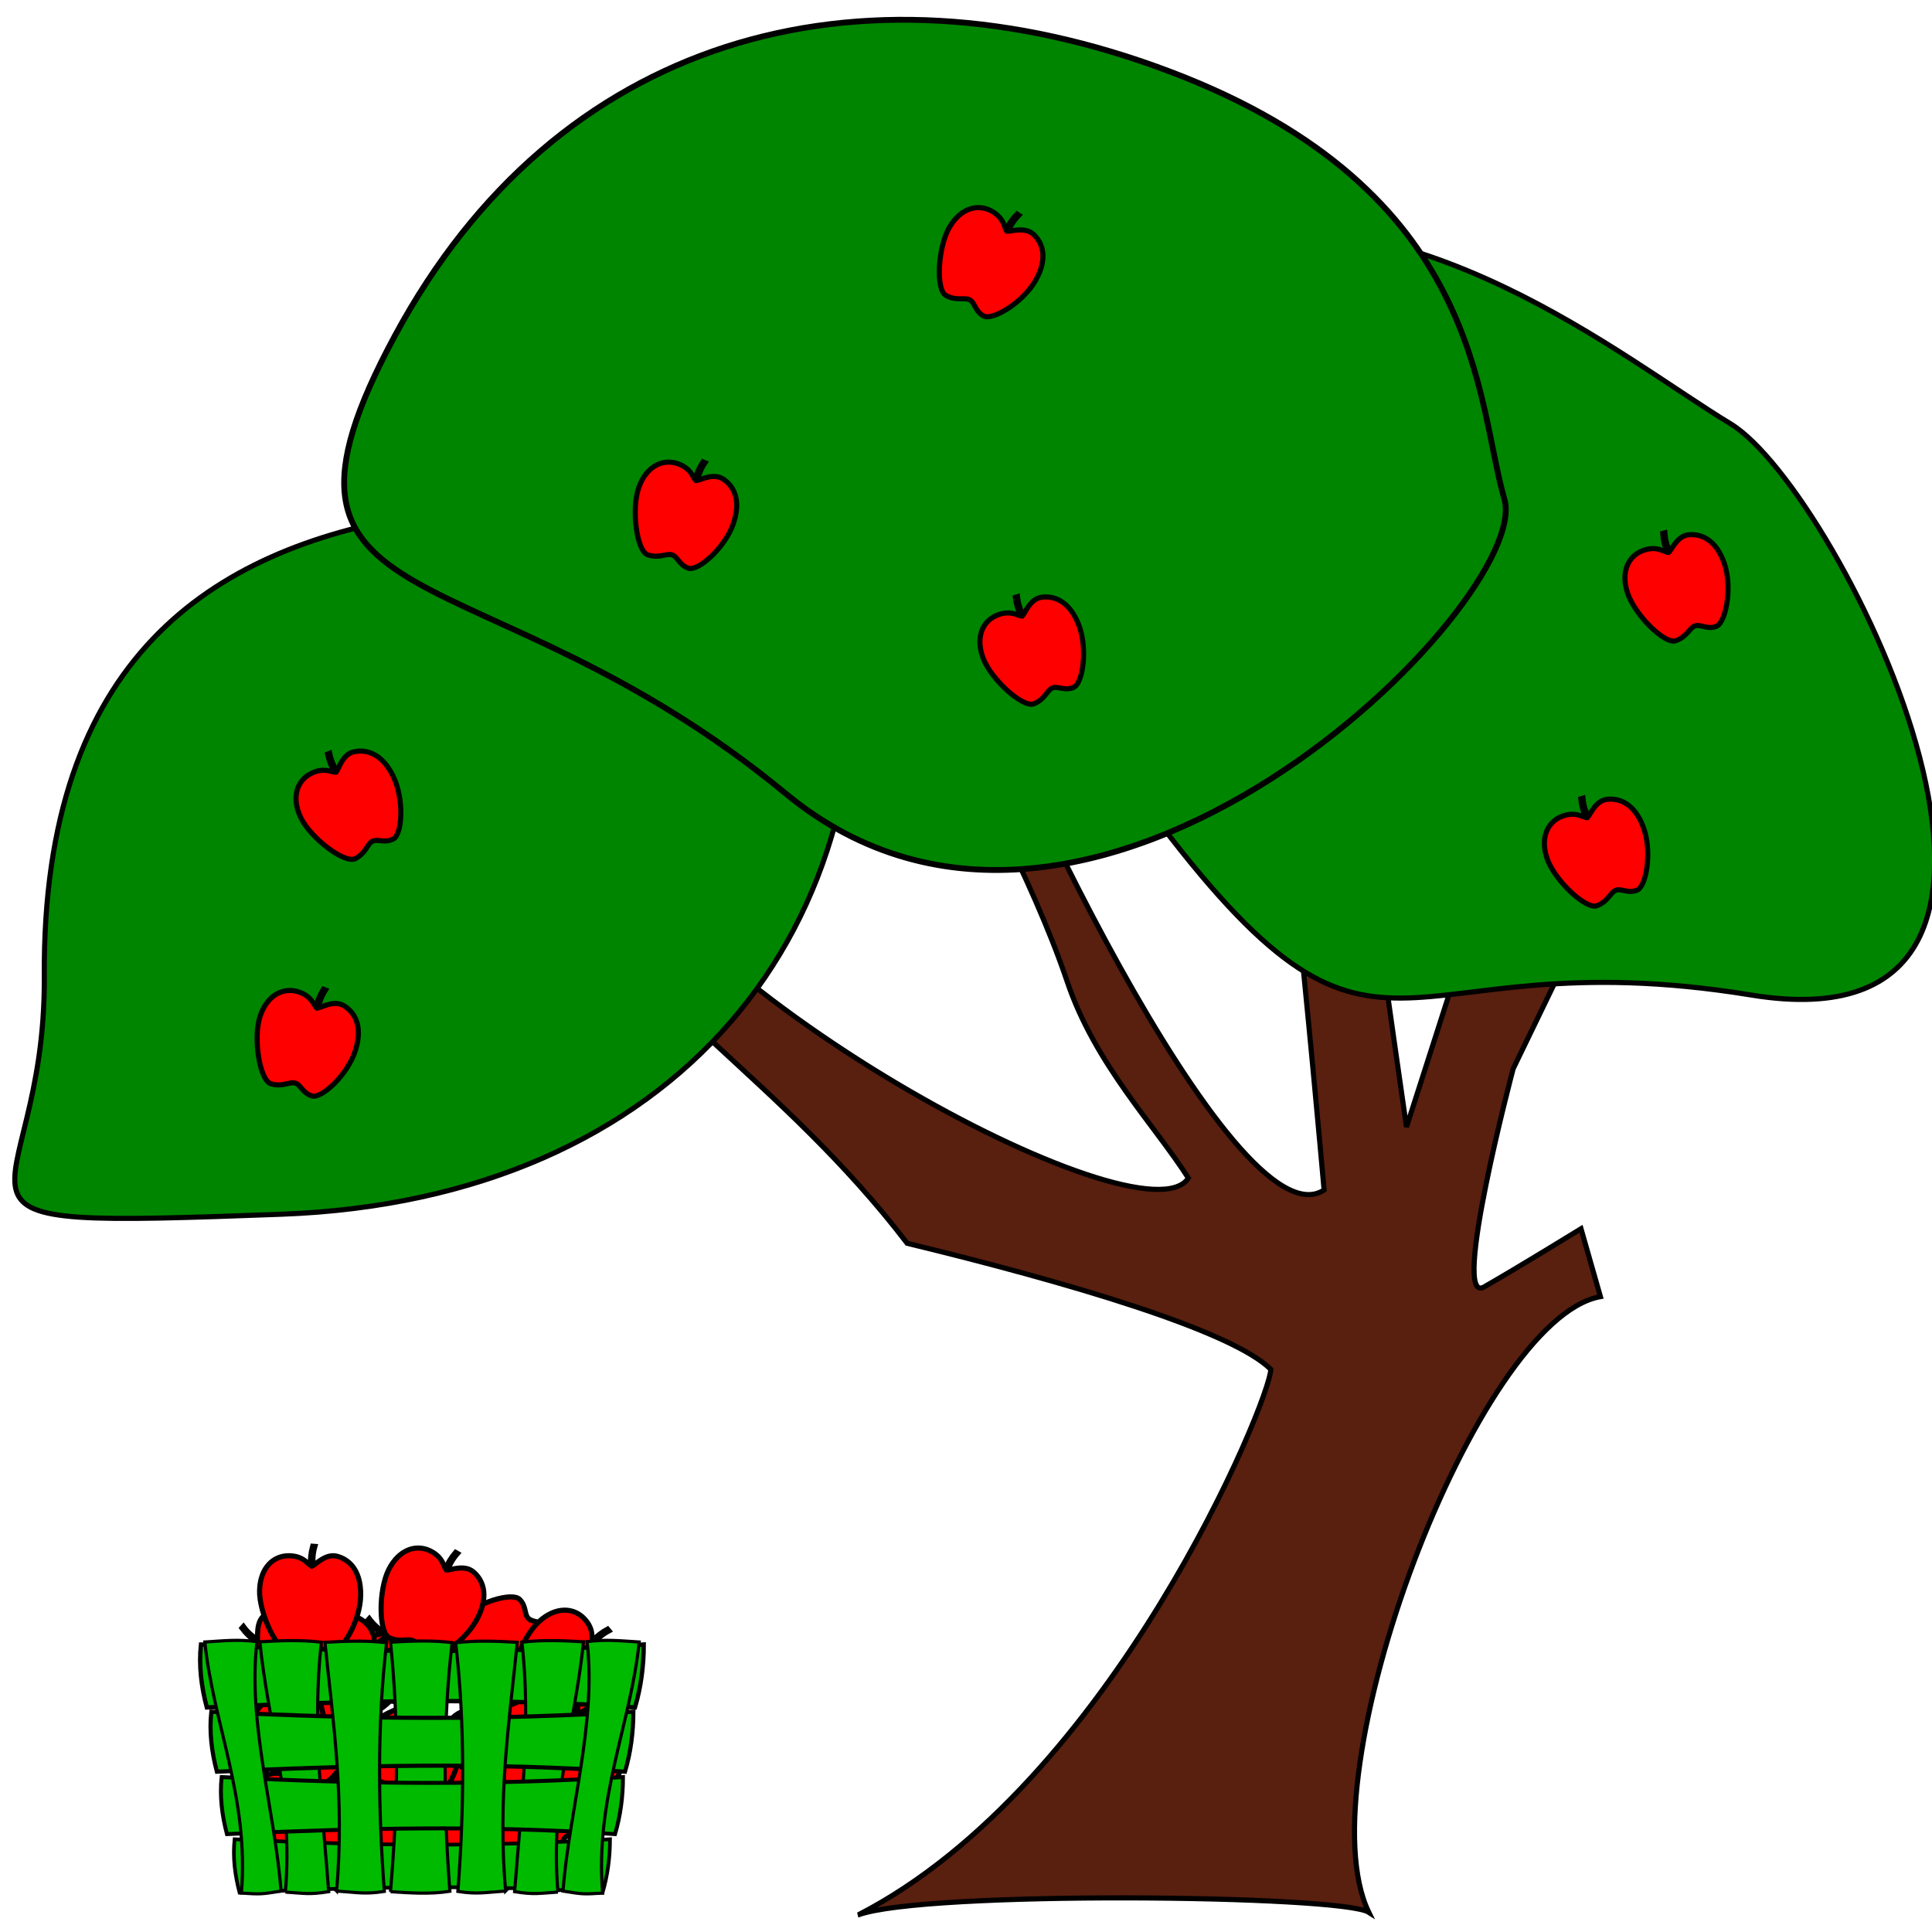 <?xml version="1.0" encoding="UTF-8" standalone="no"?>
<!-- Created with Inkscape (http://www.inkscape.org/) -->

<svg
   xmlns:dc="http://purl.org/dc/elements/1.1/"
   xmlns:cc="http://creativecommons.org/ns#"
   xmlns:rdf="http://www.w3.org/1999/02/22-rdf-syntax-ns#"
   xmlns:svg="http://www.w3.org/2000/svg"
   xmlns="http://www.w3.org/2000/svg"
   xmlns:sodipodi="http://sodipodi.sourceforge.net/DTD/sodipodi-0.dtd"
   xmlns:inkscape="http://www.inkscape.org/namespaces/inkscape"
   width="50"
   height="50"
   id="svg2"
   sodipodi:version="0.32"
   inkscape:version="0.48.1 r9760"
   version="1.0"
   sodipodi:docname="tree10.svg"
   inkscape:output_extension="org.inkscape.output.svg.inkscape">
  <defs
     id="defs4">
    <inkscape:perspective
       sodipodi:type="inkscape:persp3d"
       inkscape:vp_x="0 : 526.18109 : 1"
       inkscape:vp_y="0 : 1000 : 0"
       inkscape:vp_z="744.09448 : 526.18109 : 1"
       inkscape:persp3d-origin="372.04724 : 350.78739 : 1"
       id="perspective10" />
    <inkscape:perspective
       id="perspective2390"
       inkscape:persp3d-origin="372.04724 : 350.78739 : 1"
       inkscape:vp_z="744.09448 : 526.18109 : 1"
       inkscape:vp_y="0 : 1000 : 0"
       inkscape:vp_x="0 : 526.18109 : 1"
       sodipodi:type="inkscape:persp3d" />
  </defs>
  <sodipodi:namedview
     id="base"
     pagecolor="#ffffff"
     bordercolor="#666666"
     borderopacity="1.0"
     gridtolerance="10000"
     guidetolerance="10"
     objecttolerance="10"
     inkscape:pageopacity="0.0"
     inkscape:pageshadow="2"
     inkscape:zoom="6.24"
     inkscape:cx="63.092457"
     inkscape:cy="37.688988"
     inkscape:document-units="px"
     inkscape:current-layer="layer2"
     showgrid="false"
     width="1200px"
     inkscape:window-width="1364"
     inkscape:window-height="708"
     inkscape:window-x="0"
     inkscape:window-y="26"
     inkscape:window-maximized="0" />
  <g
     inkscape:groupmode="layer"
     id="layer2"
     inkscape:label="line"
     transform="translate(0,-950)">
    <g
       id="g2752"
       transform="matrix(0.111,0,0,0.111,-77.796,946.237)">
      <path
         sodipodi:nodetypes="ccccccscccscccccscccc"
         id="path3167"
         d="m 900.98,480.355 c 59.373,-30.533 96.168,-120.407 96.168,-127.188 -9.042,-9.042 -47.471,-20.345 -84.769,-29.387 -29.387,-38.429 -64.572,-57.298 -77.988,-85.899 0.502,-10.801 0.184,-20.312 3.391,-19.214 16.248,45.191 129.927,106.005 140.152,89.901 -7.88,-12.385 -21.751,-26.532 -28.256,-45.822 -8.116,-24.064 -24.136,-53.085 -35.038,-74.597 4.006,-5.325 5.357,-4.621 12.433,-4.521 4.07,17.59 61.455,141.574 82.509,127.719 -1.922,-21.144 -10.658,-120.237 -18.441,-156.958 -1.77,-8.35 14.382,-1.738 18.441,-3.538 0.628,17.697 19.214,145.803 19.214,145.803 l 27.688,-86.177 31.086,2.538 -33.908,70.076 c 0,0 -14.693,55.382 -6.782,50.861 7.912,-4.521 22.605,-13.563 22.605,-13.563 l 4.521,15.824 c -28.785,5.143 -69.252,112.049 -54.006,143.542 -6.279,-4.06 -103.733,-5.088 -119.019,0.6 z"
         style="fill:#591f0f;fill-opacity:1;fill-rule:evenodd;stroke:#000000;stroke-width:1.192px;stroke-linecap:butt;stroke-linejoin:miter;stroke-opacity:1"
         inkscape:connector-curvature="0" />
      <path
         sodipodi:nodetypes="csssz"
         id="path3169"
         d="m 797.093,154.241 c 47.665,-8.003 90.361,-72.016 101.723,13.563 11.013,82.95 -40.689,145.803 -132.24,149.194 -91.551,3.391 -54.973,0.868 -55.382,-55.382 -0.534,-74.612 39.424,-99.57 85.899,-107.374 z"
         style="fill:#008500;fill-opacity:1;fill-rule:evenodd;stroke:#000000;stroke-width:1.192px;stroke-linecap:butt;stroke-linejoin:miter;stroke-opacity:1"
         inkscape:connector-curvature="0" />
      <path
         sodipodi:nodetypes="csssz"
         id="path3171"
         d="m 1104.308,132.682 c 25.972,15.711 90.058,147.145 4.86,133.211 -85.198,-13.933 -85.434,30.214 -140.277,-43.171 -54.843,-73.384 -47.691,-121.666 7.289,-133.561 54.98,-11.895 102.886,28.252 128.128,43.521 z"
         style="fill:#008500;fill-opacity:1;fill-rule:evenodd;stroke:#000000;stroke-width:1.192px;stroke-linecap:butt;stroke-linejoin:miter;stroke-opacity:1"
         inkscape:connector-curvature="0" />
      <path
         sodipodi:nodetypes="csssz"
         id="path3173"
         d="m 1051.611,150.253 c 6.863,23.596 -96.287,127.541 -167.53,68.693 -71.243,-58.848 -128.699,-37.21 -91.085,-106.874 37.614,-69.664 107.676,-89.124 180.717,-61.454 73.041,27.67 71.227,76.703 77.898,99.635 z"
         style="fill:#008500;fill-opacity:1;fill-rule:evenodd;stroke:#000000;stroke-width:1.364px;stroke-linecap:butt;stroke-linejoin:miter;stroke-opacity:1"
         inkscape:connector-curvature="0" />
      <path
         sodipodi:nodetypes="ccccc"
         id="path3177"
         d="m 774.469,268.743 c 0.407,-1.508 0.992,-2.913 1.786,-4.194 l 0.497,0.189 c -0.876,1.386 -1.422,2.813 -1.641,4.279 l -0.642,-0.274 z"
         style="fill:#000000;fill-opacity:1;fill-rule:evenodd;stroke:#000000;stroke-width:1.192;stroke-linecap:butt;stroke-linejoin:miter;stroke-miterlimit:4;stroke-opacity:1;stroke-dasharray:none"
         inkscape:connector-curvature="0" />
      <path
         sodipodi:nodetypes="czzzczzzz"
         id="path3175"
         d="m 769.589,286.397 c 1.39,0.286 1.767,2.363 4.028,3.028 2.261,0.665 8.367,-4.971 10.154,-10.73 1.811,-5.836 -0.445,-8.959 -2.773,-10.332 -2.328,-1.373 -5.3,0.51 -6.227,0.602 -0.77,-0.579 -1.101,-2.866 -4.515,-3.87 -3.415,-1.004 -7.135,0.817 -8.766,5.818 -1.643,5.04 -0.087,14.91 2.56,15.679 2.686,0.781 4.148,-0.481 5.538,-0.195 z"
         style="fill:#ff0000;fill-opacity:1;fill-rule:evenodd;stroke:#000000;stroke-width:1.192;stroke-linecap:butt;stroke-linejoin:miter;stroke-miterlimit:4;stroke-opacity:1;stroke-dasharray:none"
         inkscape:connector-curvature="0" />
      <path
         sodipodi:nodetypes="ccccc"
         id="path3215"
         d="m 1070.571,224.56 c -0.599,-1.443 -0.993,-2.912 -1.147,-4.412 l 0.509,-0.154 c 0.153,1.633 0.592,3.096 1.313,4.391 l -0.676,0.175 z"
         style="fill:#000000;fill-opacity:1;fill-rule:evenodd;stroke:#000000;stroke-width:1.192;stroke-linecap:butt;stroke-linejoin:miter;stroke-miterlimit:4;stroke-opacity:1;stroke-dasharray:none"
         inkscape:connector-curvature="0" />
      <path
         sodipodi:nodetypes="czzzczzzz"
         id="path3217"
         d="m 1077.488,241.52 c 1.276,-0.622 2.842,0.792 5.039,-0.062 2.197,-0.854 3.59,-9.047 1.488,-14.698 -2.13,-5.728 -5.824,-6.823 -8.505,-6.488 -2.682,0.334 -3.886,3.641 -4.563,4.279 -0.964,0.012 -2.622,-1.597 -5.939,-0.307 -3.317,1.29 -5.152,5.004 -3.389,9.96 1.777,4.994 9.037,11.86 11.602,10.852 2.603,-1.022 2.991,-2.914 4.267,-3.536 z"
         style="fill:#ff0000;fill-opacity:1;fill-rule:evenodd;stroke:#000000;stroke-width:1.192;stroke-linecap:butt;stroke-linejoin:miter;stroke-miterlimit:4;stroke-opacity:1;stroke-dasharray:none"
         inkscape:connector-curvature="0" />
      <path
         sodipodi:nodetypes="ccccc"
         id="path3221"
         d="m 938.832,177.555 c -0.631,-1.429 -1.059,-2.889 -1.247,-4.385 l 0.505,-0.166 c 0.19,1.629 0.662,3.082 1.413,4.36 l -0.672,0.191 z"
         style="fill:#000000;fill-opacity:1;fill-rule:evenodd;stroke:#000000;stroke-width:1.192;stroke-linecap:butt;stroke-linejoin:miter;stroke-miterlimit:4;stroke-opacity:1;stroke-dasharray:none"
         inkscape:connector-curvature="0" />
      <path
         sodipodi:nodetypes="czzzczzzz"
         id="path3223"
         d="m 946.134,194.353 c 1.261,-0.651 2.859,0.727 5.036,-0.177 2.177,-0.904 3.383,-9.126 1.153,-14.728 -2.26,-5.678 -5.977,-6.688 -8.651,-6.293 -2.673,0.395 -3.802,3.728 -4.465,4.382 -0.963,0.034 -2.657,-1.537 -5.945,-0.172 -3.287,1.365 -5.036,5.12 -3.161,10.035 1.89,4.953 9.305,11.651 11.846,10.585 2.579,-1.081 2.924,-2.981 4.185,-3.633 z"
         style="fill:#ff0000;fill-opacity:1;fill-rule:evenodd;stroke:#000000;stroke-width:1.192;stroke-linecap:butt;stroke-linejoin:miter;stroke-miterlimit:4;stroke-opacity:1;stroke-dasharray:none"
         inkscape:connector-curvature="0" />
      <path
         sodipodi:nodetypes="ccccc"
         id="path3227"
         d="m 935.349,87.527 c 0.714,-1.39 1.58,-2.64 2.625,-3.727 l 0.447,0.289 c -1.147,1.172 -1.979,2.453 -2.501,3.841 l -0.571,-0.402 z"
         style="fill:#000000;fill-opacity:1;fill-rule:evenodd;stroke:#000000;stroke-width:1.192;stroke-linecap:butt;stroke-linejoin:miter;stroke-miterlimit:4;stroke-opacity:1;stroke-dasharray:none"
         inkscape:connector-curvature="0" />
      <path
         sodipodi:nodetypes="czzzczzzz"
         id="path3229"
         d="m 926.88,103.768 c 1.299,0.571 1.233,2.68 3.305,3.804 2.072,1.124 9.223,-3.109 12.176,-8.366 2.993,-5.328 1.441,-8.854 -0.548,-10.683 -1.989,-1.83 -5.29,-0.611 -6.215,-0.715 -0.632,-0.727 -0.476,-3.033 -3.605,-4.73 -3.129,-1.697 -7.148,-0.695 -9.79,3.853 -2.662,4.584 -3.207,14.561 -0.78,15.868 2.463,1.326 4.157,0.399 5.456,0.969 z"
         style="fill:#ff0000;fill-opacity:1;fill-rule:evenodd;stroke:#000000;stroke-width:1.192;stroke-linecap:butt;stroke-linejoin:miter;stroke-miterlimit:4;stroke-opacity:1;stroke-dasharray:none"
         inkscape:connector-curvature="0" />
      <path
         sodipodi:nodetypes="ccccc"
         id="path3233"
         d="m 862.85,145.734 c 0.451,-1.496 1.077,-2.882 1.908,-4.14 l 0.491,0.203 c -0.916,1.36 -1.503,2.77 -1.766,4.229 l -0.634,-0.293 z"
         style="fill:#000000;fill-opacity:1;fill-rule:evenodd;stroke:#000000;stroke-width:1.192;stroke-linecap:butt;stroke-linejoin:miter;stroke-miterlimit:4;stroke-opacity:1;stroke-dasharray:none"
         inkscape:connector-curvature="0" />
      <path
         sodipodi:nodetypes="czzzczzzz"
         id="path3235"
         d="m 857.457,163.238 c 1.381,0.327 1.697,2.413 3.938,3.144 2.241,0.731 8.509,-4.725 10.463,-10.429 1.981,-5.781 -0.183,-8.968 -2.47,-10.408 -2.287,-1.44 -5.313,0.355 -6.242,0.42 -0.753,-0.601 -1.016,-2.897 -4.4,-4.001 -3.384,-1.104 -7.156,0.608 -8.932,5.559 -1.79,4.99 -0.522,14.901 2.101,15.747 2.662,0.859 4.161,-0.359 5.542,-0.033 z"
         style="fill:#ff0000;fill-opacity:1;fill-rule:evenodd;stroke:#000000;stroke-width:1.192;stroke-linecap:butt;stroke-linejoin:miter;stroke-miterlimit:4;stroke-opacity:1;stroke-dasharray:none"
         inkscape:connector-curvature="0" />
      <path
         sodipodi:nodetypes="ccccc"
         id="path3239"
         d="m 778.859,214.002 c -0.752,-1.37 -1.303,-2.788 -1.619,-4.262 l 0.489,-0.208 c 0.329,1.607 0.924,3.013 1.782,4.223 l -0.653,0.248 z"
         style="fill:#000000;fill-opacity:1;fill-rule:evenodd;stroke:#000000;stroke-width:1.192;stroke-linecap:butt;stroke-linejoin:miter;stroke-miterlimit:4;stroke-opacity:1;stroke-dasharray:none"
         inkscape:connector-curvature="0" />
      <path
         sodipodi:nodetypes="czzzczzzz"
         id="path3241"
         d="m 787.575,230.111 c 1.2,-0.757 2.911,0.479 5.002,-0.609 2.091,-1.088 2.587,-9.383 -0.115,-14.773 -2.739,-5.463 -6.529,-6.151 -9.159,-5.527 -2.629,0.623 -3.468,4.041 -4.072,4.749 -0.956,0.117 -2.78,-1.303 -5.938,0.339 -3.158,1.642 -4.578,5.534 -2.288,10.269 2.308,4.772 10.27,10.809 12.711,9.53 2.477,-1.298 2.658,-3.221 3.858,-3.978 z"
         style="fill:#ff0000;fill-opacity:1;fill-rule:evenodd;stroke:#000000;stroke-width:1.192;stroke-linecap:butt;stroke-linejoin:miter;stroke-miterlimit:4;stroke-opacity:1;stroke-dasharray:none"
         inkscape:connector-curvature="0" />
      <path
         sodipodi:nodetypes="ccccc"
         id="path3245"
         d="m 1089.539,162.718 c -0.555,-1.461 -0.905,-2.941 -1.014,-4.444 l 0.513,-0.139 c 0.104,1.637 0.499,3.112 1.182,4.428 l -0.681,0.155 z"
         style="fill:#000000;fill-opacity:1;fill-rule:evenodd;stroke:#000000;stroke-width:1.192;stroke-linecap:butt;stroke-linejoin:miter;stroke-miterlimit:4;stroke-opacity:1;stroke-dasharray:none"
         inkscape:connector-curvature="0" />
      <path
         sodipodi:nodetypes="czzzczzzz"
         id="path3247"
         d="m 1095.947,179.877 c 1.293,-0.584 2.817,0.876 5.039,0.088 2.221,-0.788 3.858,-8.935 1.926,-14.647 -1.958,-5.789 -5.617,-6.993 -8.308,-6.739 -2.69,0.254 -3.993,3.523 -4.689,4.141 -0.963,-0.017 -2.573,-1.675 -5.927,-0.485 -3.355,1.19 -5.299,4.848 -3.684,9.855 1.627,5.045 8.679,12.124 11.273,11.194 2.633,-0.944 3.077,-2.823 4.37,-3.407 z"
         style="fill:#ff0000;fill-opacity:1;fill-rule:evenodd;stroke:#000000;stroke-width:1.192;stroke-linecap:butt;stroke-linejoin:miter;stroke-miterlimit:4;stroke-opacity:1;stroke-dasharray:none"
         inkscape:connector-curvature="0" />
      <path
         sodipodi:nodetypes="ccccc"
         id="path3191"
         d="m 799.841,463.909 c -1.061,1.147 -2.23,2.12 -3.528,2.887 l -0.353,-0.398 c 1.419,-0.822 2.565,-1.832 3.439,-3.03 l 0.442,0.541 z"
         style="fill:#000000;fill-opacity:1;fill-rule:evenodd;stroke:#000000;stroke-width:1.192;stroke-linecap:butt;stroke-linejoin:miter;stroke-miterlimit:4;stroke-opacity:1;stroke-dasharray:none"
         inkscape:connector-curvature="0" />
      <path
         sodipodi:nodetypes="czzzczzzz"
         id="path3193"
         d="m 812.353,450.533 c -1.099,-0.898 -0.469,-2.913 -2.164,-4.551 -1.695,-1.638 -9.719,0.523 -13.973,4.795 -4.312,4.33 -3.762,8.143 -2.336,10.439 1.425,2.296 4.932,2.007 5.796,2.355 0.414,0.87 -0.354,3.05 2.205,5.523 2.559,2.474 6.7,2.586 10.465,-1.088 3.794,-3.703 6.993,-13.169 5.005,-15.078 -2.017,-1.937 -3.898,-1.498 -4.997,-2.397 z"
         style="fill:#ff0000;fill-opacity:1;fill-rule:evenodd;stroke:#000000;stroke-width:1.192;stroke-linecap:butt;stroke-linejoin:miter;stroke-miterlimit:4;stroke-opacity:1;stroke-dasharray:none"
         inkscape:connector-curvature="0" />
      <path
         sodipodi:nodetypes="ccccc"
         id="path3197"
         d="m 817.725,451.597 c -1.258,-0.927 -2.354,-1.982 -3.259,-3.187 l 0.356,-0.395 c 0.974,1.32 2.105,2.346 3.391,3.083 l -0.488,0.499 z"
         style="fill:#000000;fill-opacity:1;fill-rule:evenodd;stroke:#000000;stroke-width:1.192;stroke-linecap:butt;stroke-linejoin:miter;stroke-miterlimit:4;stroke-opacity:1;stroke-dasharray:none"
         inkscape:connector-curvature="0" />
      <path
         sodipodi:nodetypes="czzzczzzz"
         id="path3199"
         d="m 832.403,462.553 c 0.771,-1.191 2.843,-0.789 4.284,-2.654 1.441,-1.866 -1.595,-9.601 -6.312,-13.357 -4.781,-3.806 -8.509,-2.838 -10.634,-1.167 -2.124,1.671 -1.449,5.124 -1.7,6.021 -0.819,0.508 -3.07,-0.015 -5.246,2.802 -2.176,2.817 -1.829,6.945 2.239,10.28 4.1,3.361 13.861,5.493 15.539,3.306 1.702,-2.219 1.058,-4.04 1.829,-5.231 z"
         style="fill:#ff0000;fill-opacity:1;fill-rule:evenodd;stroke:#000000;stroke-width:1.192;stroke-linecap:butt;stroke-linejoin:miter;stroke-miterlimit:4;stroke-opacity:1;stroke-dasharray:none"
         inkscape:connector-curvature="0" />
      <path
         sodipodi:nodetypes="ccccc"
         id="path3203"
         d="m 791.187,450.614 c 1.099,-1.111 2.3,-2.044 3.623,-2.767 l 0.339,0.41 c -1.446,0.774 -2.625,1.745 -3.539,2.912 l -0.423,-0.555 z"
         style="fill:#000000;fill-opacity:1;fill-rule:evenodd;stroke:#000000;stroke-width:1.192;stroke-linecap:butt;stroke-linejoin:miter;stroke-miterlimit:4;stroke-opacity:1;stroke-dasharray:none"
         inkscape:connector-curvature="0" />
      <path
         sodipodi:nodetypes="czzzczzzz"
         id="path3205"
         d="m 778.232,463.562 c 1.068,0.935 0.371,2.927 2.01,4.621 1.639,1.694 9.731,-0.196 14.126,-4.323 4.455,-4.183 4.033,-8.012 2.686,-10.355 -1.347,-2.342 -4.862,-2.172 -5.713,-2.549 -0.385,-0.883 0.457,-3.036 -2.018,-5.594 -2.475,-2.558 -6.61,-2.81 -10.495,0.736 -3.916,3.573 -7.431,12.926 -5.509,14.901 1.951,2.004 3.845,1.628 4.913,2.563 z"
         style="fill:#ff0000;fill-opacity:1;fill-rule:evenodd;stroke:#000000;stroke-width:1.192;stroke-linecap:butt;stroke-linejoin:miter;stroke-miterlimit:4;stroke-opacity:1;stroke-dasharray:none"
         inkscape:connector-curvature="0" />
      <path
         sodipodi:nodetypes="ccccc"
         id="path3209"
         d="m 770.539,449.635 c -0.035,-1.562 0.13,-3.074 0.53,-4.528 l 0.53,0.041 c -0.45,1.577 -0.57,3.1 -0.367,4.568 l -0.693,-0.082 z"
         style="fill:#000000;fill-opacity:1;fill-rule:evenodd;stroke:#000000;stroke-width:1.192;stroke-linecap:butt;stroke-linejoin:miter;stroke-miterlimit:4;stroke-opacity:1;stroke-dasharray:none"
         inkscape:connector-curvature="0" />
      <path
         sodipodi:nodetypes="czzzczzzz"
         id="path3211"
         d="m 770.84,467.948 c 1.414,-0.118 2.362,1.768 4.719,1.768 2.357,0 6.624,-7.131 6.714,-13.159 0.091,-6.11 -2.955,-8.469 -5.576,-9.129 -2.62,-0.66 -4.941,1.985 -5.804,2.335 -0.902,-0.338 -1.865,-2.439 -5.424,-2.439 -3.559,0 -6.615,2.797 -6.768,8.055 -0.154,5.299 4.125,14.328 6.881,14.32 2.797,-0.009 3.844,-1.632 5.258,-1.75 z"
         style="fill:#ff0000;fill-opacity:1;fill-rule:evenodd;stroke:#000000;stroke-width:1.192;stroke-linecap:butt;stroke-linejoin:miter;stroke-miterlimit:4;stroke-opacity:1;stroke-dasharray:none"
         inkscape:connector-curvature="0" />
      <path
         sodipodi:nodetypes="ccccc"
         id="path3362"
         d="m 810.654,432.586 c -1.258,-0.927 -2.354,-1.982 -3.259,-3.187 l 0.356,-0.395 c 0.974,1.32 2.105,2.346 3.391,3.083 l -0.488,0.499 z"
         style="fill:#000000;fill-opacity:1;fill-rule:evenodd;stroke:#000000;stroke-width:1.192;stroke-linecap:butt;stroke-linejoin:miter;stroke-miterlimit:4;stroke-opacity:1;stroke-dasharray:none"
         inkscape:connector-curvature="0" />
      <path
         sodipodi:nodetypes="czzzczzzz"
         id="path3364"
         d="m 825.332,443.542 c 0.771,-1.191 2.843,-0.789 4.284,-2.654 1.441,-1.866 -1.595,-9.601 -6.312,-13.357 -4.781,-3.806 -8.509,-2.838 -10.634,-1.167 -2.124,1.671 -1.449,5.124 -1.7,6.021 -0.819,0.508 -3.07,-0.015 -5.246,2.802 -2.176,2.817 -1.829,6.945 2.239,10.28 4.1,3.361 13.861,5.493 15.539,3.306 1.702,-2.219 1.058,-4.04 1.829,-5.231 z"
         style="fill:#ff0000;fill-opacity:1;fill-rule:evenodd;stroke:#000000;stroke-width:1.192;stroke-linecap:butt;stroke-linejoin:miter;stroke-miterlimit:4;stroke-opacity:1;stroke-dasharray:none"
         inkscape:connector-curvature="0" />
      <path
         sodipodi:nodetypes="ccccc"
         id="path3368"
         d="m 760.523,416.691 c -1.258,-0.927 -2.354,-1.982 -3.259,-3.187 l 0.356,-0.395 c 0.974,1.32 2.105,2.346 3.391,3.083 l -0.488,0.499 z"
         style="fill:#000000;fill-opacity:1;fill-rule:evenodd;stroke:#000000;stroke-width:1.192;stroke-linecap:butt;stroke-linejoin:miter;stroke-miterlimit:4;stroke-opacity:1;stroke-dasharray:none"
         inkscape:connector-curvature="0" />
      <path
         sodipodi:nodetypes="czzzczzzz"
         id="path3370"
         d="m 775.202,427.647 c 0.771,-1.191 2.843,-0.789 4.284,-2.654 1.441,-1.866 -1.595,-9.601 -6.312,-13.357 -4.781,-3.806 -8.509,-2.838 -10.634,-1.167 -2.124,1.671 -1.449,5.124 -1.7,6.021 -0.819,0.508 -3.07,-0.015 -5.246,2.802 -2.176,2.817 -1.829,6.945 2.239,10.28 4.1,3.361 13.861,5.493 15.539,3.306 1.702,-2.219 1.058,-4.04 1.829,-5.231 z"
         style="fill:#ff0000;fill-opacity:1;fill-rule:evenodd;stroke:#000000;stroke-width:1.192;stroke-linecap:butt;stroke-linejoin:miter;stroke-miterlimit:4;stroke-opacity:1;stroke-dasharray:none"
         inkscape:connector-curvature="0" />
      <path
         sodipodi:nodetypes="ccccc"
         id="path3374"
         d="m 789.868,414.857 c -1.258,-0.927 -2.354,-1.982 -3.259,-3.187 l 0.356,-0.395 c 0.974,1.32 2.105,2.346 3.391,3.083 l -0.488,0.499 z"
         style="fill:#000000;fill-opacity:1;fill-rule:evenodd;stroke:#000000;stroke-width:1.192;stroke-linecap:butt;stroke-linejoin:miter;stroke-miterlimit:4;stroke-opacity:1;stroke-dasharray:none"
         inkscape:connector-curvature="0" />
      <path
         sodipodi:nodetypes="czzzczzzz"
         id="path3376"
         d="m 804.546,425.813 c 0.771,-1.191 2.843,-0.789 4.284,-2.654 1.441,-1.866 -1.595,-9.601 -6.312,-13.357 -4.781,-3.806 -8.509,-2.838 -10.634,-1.167 -2.124,1.671 -1.449,5.124 -1.7,6.021 -0.819,0.508 -3.07,-0.015 -5.246,2.802 -2.176,2.817 -1.829,6.945 2.239,10.28 4.1,3.361 13.861,5.493 15.539,3.306 1.702,-2.219 1.058,-4.04 1.829,-5.231 z"
         style="fill:#ff0000;fill-opacity:1;fill-rule:evenodd;stroke:#000000;stroke-width:1.192;stroke-linecap:butt;stroke-linejoin:miter;stroke-miterlimit:4;stroke-opacity:1;stroke-dasharray:none"
         inkscape:connector-curvature="0" />
      <path
         sodipodi:nodetypes="ccccc"
         id="path3380"
         d="m 790.232,449.759 c -1.061,1.147 -2.23,2.12 -3.528,2.887 l -0.353,-0.398 c 1.419,-0.822 2.565,-1.832 3.439,-3.03 l 0.442,0.541 z"
         style="fill:#000000;fill-opacity:1;fill-rule:evenodd;stroke:#000000;stroke-width:1.192;stroke-linecap:butt;stroke-linejoin:miter;stroke-miterlimit:4;stroke-opacity:1;stroke-dasharray:none"
         inkscape:connector-curvature="0" />
      <path
         sodipodi:nodetypes="czzzczzzz"
         id="path3382"
         d="m 802.745,436.383 c -1.099,-0.898 -0.469,-2.913 -2.164,-4.551 -1.695,-1.638 -9.719,0.523 -13.973,4.795 -4.312,4.33 -3.762,8.143 -2.336,10.439 1.425,2.296 4.932,2.007 5.796,2.355 0.414,0.87 -0.354,3.05 2.205,5.523 2.559,2.474 6.7,2.586 10.465,-1.088 3.794,-3.703 6.993,-13.169 5.005,-15.078 -2.017,-1.937 -3.898,-1.498 -4.997,-2.397 z"
         style="fill:#ff0000;fill-opacity:1;fill-rule:evenodd;stroke:#000000;stroke-width:1.192;stroke-linecap:butt;stroke-linejoin:miter;stroke-miterlimit:4;stroke-opacity:1;stroke-dasharray:none"
         inkscape:connector-curvature="0" />
      <path
         sodipodi:nodetypes="ccccc"
         id="path3386"
         d="m 765.778,444.257 c -1.061,1.147 -2.23,2.12 -3.528,2.887 l -0.353,-0.398 c 1.419,-0.822 2.565,-1.832 3.439,-3.03 l 0.442,0.541 z"
         style="fill:#000000;fill-opacity:1;fill-rule:evenodd;stroke:#000000;stroke-width:1.192;stroke-linecap:butt;stroke-linejoin:miter;stroke-miterlimit:4;stroke-opacity:1;stroke-dasharray:none"
         inkscape:connector-curvature="0" />
      <path
         sodipodi:nodetypes="czzzczzzz"
         id="path3388"
         d="m 778.291,430.881 c -1.099,-0.898 -0.469,-2.913 -2.164,-4.551 -1.695,-1.638 -9.719,0.523 -13.973,4.795 -4.312,4.33 -3.762,8.143 -2.336,10.439 1.425,2.296 4.932,2.007 5.796,2.355 0.414,0.87 -0.354,3.05 2.205,5.523 2.559,2.474 6.7,2.586 10.465,-1.088 3.794,-3.703 6.993,-13.169 5.005,-15.078 -2.017,-1.937 -3.898,-1.498 -4.997,-2.397 z"
         style="fill:#ff0000;fill-opacity:1;fill-rule:evenodd;stroke:#000000;stroke-width:1.192;stroke-linecap:butt;stroke-linejoin:miter;stroke-miterlimit:4;stroke-opacity:1;stroke-dasharray:none"
         inkscape:connector-curvature="0" />
      <path
         sodipodi:nodetypes="ccccc"
         id="path3392"
         d="m 811.629,424.694 c -1.061,1.147 -2.23,2.12 -3.528,2.887 l -0.353,-0.398 c 1.419,-0.822 2.565,-1.832 3.439,-3.03 l 0.442,0.541 z"
         style="fill:#000000;fill-opacity:1;fill-rule:evenodd;stroke:#000000;stroke-width:1.192;stroke-linecap:butt;stroke-linejoin:miter;stroke-miterlimit:4;stroke-opacity:1;stroke-dasharray:none"
         inkscape:connector-curvature="0" />
      <path
         sodipodi:nodetypes="czzzczzzz"
         id="path3394"
         d="m 824.142,411.318 c -1.099,-0.898 -0.469,-2.913 -2.164,-4.551 -1.695,-1.638 -9.719,0.523 -13.973,4.795 -4.312,4.33 -3.762,8.143 -2.336,10.439 1.425,2.296 4.932,2.007 5.796,2.355 0.414,0.87 -0.354,3.05 2.205,5.523 2.559,2.474 6.7,2.586 10.465,-1.088 3.794,-3.703 6.993,-13.169 5.005,-15.078 -2.017,-1.937 -3.898,-1.498 -4.997,-2.397 z"
         style="fill:#ff0000;fill-opacity:1;fill-rule:evenodd;stroke:#000000;stroke-width:1.192;stroke-linecap:butt;stroke-linejoin:miter;stroke-miterlimit:4;stroke-opacity:1;stroke-dasharray:none"
         inkscape:connector-curvature="0" />
      <path
         sodipodi:nodetypes="ccccc"
         id="path3398"
         d="m 788.153,417.71 c 1.099,-1.111 2.3,-2.044 3.623,-2.767 l 0.339,0.41 c -1.446,0.774 -2.625,1.745 -3.539,2.912 l -0.423,-0.555 z"
         style="fill:#000000;fill-opacity:1;fill-rule:evenodd;stroke:#000000;stroke-width:1.192;stroke-linecap:butt;stroke-linejoin:miter;stroke-miterlimit:4;stroke-opacity:1;stroke-dasharray:none"
         inkscape:connector-curvature="0" />
      <path
         sodipodi:nodetypes="czzzczzzz"
         id="path3400"
         d="m 775.199,430.659 c 1.068,0.935 0.371,2.927 2.01,4.621 1.639,1.694 9.731,-0.196 14.126,-4.323 4.455,-4.183 4.033,-8.012 2.686,-10.355 -1.347,-2.342 -4.862,-2.172 -5.713,-2.549 -0.385,-0.883 0.457,-3.036 -2.018,-5.594 -2.475,-2.558 -6.61,-2.81 -10.495,0.736 -3.916,3.573 -7.431,12.926 -5.509,14.901 1.951,2.004 3.845,1.628 4.913,2.563 z"
         style="fill:#ff0000;fill-opacity:1;fill-rule:evenodd;stroke:#000000;stroke-width:1.192;stroke-linecap:butt;stroke-linejoin:miter;stroke-miterlimit:4;stroke-opacity:1;stroke-dasharray:none"
         inkscape:connector-curvature="0" />
      <path
         sodipodi:nodetypes="ccccc"
         id="path3404"
         d="m 838.895,416.488 c 1.099,-1.111 2.3,-2.044 3.623,-2.767 l 0.339,0.41 c -1.446,0.774 -2.625,1.745 -3.539,2.912 l -0.423,-0.555 z"
         style="fill:#000000;fill-opacity:1;fill-rule:evenodd;stroke:#000000;stroke-width:1.192;stroke-linecap:butt;stroke-linejoin:miter;stroke-miterlimit:4;stroke-opacity:1;stroke-dasharray:none"
         inkscape:connector-curvature="0" />
      <path
         sodipodi:nodetypes="czzzczzzz"
         id="path3406"
         d="m 825.94,429.436 c 1.068,0.935 0.371,2.927 2.01,4.621 1.639,1.694 9.731,-0.196 14.126,-4.323 4.455,-4.183 4.033,-8.012 2.686,-10.355 -1.347,-2.342 -4.862,-2.172 -5.713,-2.549 -0.385,-0.883 0.457,-3.036 -2.018,-5.594 -2.475,-2.558 -6.61,-2.81 -10.495,0.736 -3.916,3.573 -7.431,12.926 -5.509,14.901 1.951,2.004 3.845,1.628 4.913,2.563 z"
         style="fill:#ff0000;fill-opacity:1;fill-rule:evenodd;stroke:#000000;stroke-width:1.192;stroke-linecap:butt;stroke-linejoin:miter;stroke-miterlimit:4;stroke-opacity:1;stroke-dasharray:none"
         inkscape:connector-curvature="0" />
      <path
         sodipodi:nodetypes="ccccc"
         id="path3422"
         d="m 804.667,399.703 c 0.636,-1.427 1.432,-2.724 2.415,-3.867 l 0.462,0.264 c -1.081,1.234 -1.841,2.559 -2.285,3.973 l -0.592,-0.37 z"
         style="fill:#000000;fill-opacity:1;fill-rule:evenodd;stroke:#000000;stroke-width:1.192;stroke-linecap:butt;stroke-linejoin:miter;stroke-miterlimit:4;stroke-opacity:1;stroke-dasharray:none"
         inkscape:connector-curvature="0" />
      <path
         sodipodi:nodetypes="czzzczzzz"
         id="path3424"
         d="m 797.11,416.387 c 1.329,0.498 1.379,2.608 3.51,3.615 2.131,1.008 9.037,-3.615 11.694,-9.027 2.694,-5.485 0.949,-8.92 -1.138,-10.637 -2.087,-1.717 -5.315,-0.318 -6.245,-0.37 -0.671,-0.691 -0.643,-3.002 -3.861,-4.523 -3.218,-1.521 -7.176,-0.299 -9.562,4.389 -2.404,4.724 -2.396,14.717 0.1,15.886 2.532,1.187 4.173,0.168 5.502,0.666 z"
         style="fill:#ff0000;fill-opacity:1;fill-rule:evenodd;stroke:#000000;stroke-width:1.192;stroke-linecap:butt;stroke-linejoin:miter;stroke-miterlimit:4;stroke-opacity:1;stroke-dasharray:none"
         inkscape:connector-curvature="0" />
      <path
         sodipodi:nodetypes="ccccc"
         id="path3428"
         d="m 773.226,398.933 c -0.035,-1.562 0.13,-3.074 0.53,-4.528 l 0.53,0.041 c -0.45,1.577 -0.57,3.1 -0.367,4.569 l -0.693,-0.082 z"
         style="fill:#000000;fill-opacity:1;fill-rule:evenodd;stroke:#000000;stroke-width:1.192;stroke-linecap:butt;stroke-linejoin:miter;stroke-miterlimit:4;stroke-opacity:1;stroke-dasharray:none"
         inkscape:connector-curvature="0" />
      <path
         sodipodi:nodetypes="czzzczzzz"
         id="path3430"
         d="m 773.526,417.247 c 1.414,-0.118 2.362,1.768 4.719,1.768 2.357,0 6.624,-7.131 6.714,-13.159 0.091,-6.11 -2.955,-8.469 -5.576,-9.129 -2.62,-0.66 -4.941,1.985 -5.804,2.335 -0.902,-0.338 -1.865,-2.439 -5.424,-2.439 -3.559,0 -6.615,2.797 -6.768,8.055 -0.154,5.299 4.125,14.328 6.881,14.32 2.797,-0.009 3.844,-1.632 5.258,-1.75 z"
         style="fill:#ff0000;fill-opacity:1;fill-rule:evenodd;stroke:#000000;stroke-width:1.192;stroke-linecap:butt;stroke-linejoin:miter;stroke-miterlimit:4;stroke-opacity:1;stroke-dasharray:none"
         inkscape:connector-curvature="0" />
      <path
         sodipodi:nodetypes="ccccc"
         id="path3434"
         d="m 834.971,433.78 c -0.035,-1.562 0.13,-3.074 0.53,-4.528 l 0.53,0.041 c -0.45,1.577 -0.57,3.1 -0.367,4.569 l -0.693,-0.082 z"
         style="fill:#000000;fill-opacity:1;fill-rule:evenodd;stroke:#000000;stroke-width:1.192;stroke-linecap:butt;stroke-linejoin:miter;stroke-miterlimit:4;stroke-opacity:1;stroke-dasharray:none"
         inkscape:connector-curvature="0" />
      <path
         sodipodi:nodetypes="czzzczzzz"
         id="path3436"
         d="m 835.272,452.094 c 1.414,-0.118 2.362,1.768 4.719,1.768 2.357,0 6.624,-7.131 6.714,-13.159 0.091,-6.11 -2.955,-8.469 -5.576,-9.129 -2.62,-0.66 -4.941,1.985 -5.804,2.335 -0.902,-0.338 -1.865,-2.439 -5.424,-2.439 -3.559,0 -6.615,2.797 -6.768,8.055 -0.154,5.299 4.125,14.328 6.881,14.32 2.797,-0.009 3.844,-1.632 5.258,-1.75 z"
         style="fill:#ff0000;fill-opacity:1;fill-rule:evenodd;stroke:#000000;stroke-width:1.192;stroke-linecap:butt;stroke-linejoin:miter;stroke-miterlimit:4;stroke-opacity:1;stroke-dasharray:none"
         inkscape:connector-curvature="0" />
      <path
         sodipodi:nodetypes="ccccc"
         id="path3325"
         d="m 747.725,417.325 c 39.115,1.957 69.531,2.032 103.227,0 -0.005,5.133 -0.676,10.026 -2.045,14.669 -33.547,-2.364 -66.722,-1.519 -99.819,0 -1.293,-4.89 -1.886,-9.779 -1.363,-14.669 z"
         style="fill:#00ba00;fill-opacity:1;fill-rule:evenodd;stroke:#000000;stroke-width:1.015px;stroke-linecap:butt;stroke-linejoin:miter;stroke-opacity:1"
         inkscape:connector-curvature="0" />
      <path
         sodipodi:nodetypes="ccccc"
         id="path3331"
         d="m 755.558,462.725 c 33.169,1.66 58.96,1.723 87.533,0 -0.005,4.353 -0.573,8.502 -1.734,12.439 -28.447,-2.005 -56.578,-1.288 -84.643,0 -1.096,-4.146 -1.599,-8.293 -1.156,-12.439 z"
         style="fill:#00ba00;fill-opacity:1;fill-rule:evenodd;stroke:#000000;stroke-width:0.86px;stroke-linecap:butt;stroke-linejoin:miter;stroke-opacity:1"
         inkscape:connector-curvature="0" />
      <path
         sodipodi:nodetypes="ccccc"
         id="path3335"
         d="m 791.91,474.954 c 1.848,-22.043 1.919,-39.184 0,-58.174 4.67,-0.289 9.879,-0.47 14.37,0.096 -2.232,18.905 -1.955,39.33 -0.521,57.981 -4.616,0.729 -9.233,0.391 -13.849,0.096 z"
         style="fill:#00ba00;fill-opacity:1;fill-rule:evenodd;stroke:#000000;stroke-width:0.74px;stroke-linecap:butt;stroke-linejoin:miter;stroke-opacity:1"
         inkscape:connector-curvature="0" />
      <path
         sodipodi:nodetypes="ccccc"
         id="path3337"
         d="m 767.406,475.046 c 1.848,-22.043 -4.046,-39.368 -5.964,-58.357 4.67,-0.289 9.879,-0.47 14.37,0.096 -2.232,18.905 0.261,39.514 1.694,58.165 -4.616,0.729 -5.484,0.391 -10.1,0.096 z"
         style="fill:#00ba00;fill-opacity:1;fill-rule:evenodd;stroke:#000000;stroke-width:0.74px;stroke-linecap:butt;stroke-linejoin:miter;stroke-opacity:1"
         inkscape:connector-curvature="0" />
      <path
         sodipodi:nodetypes="ccccc"
         id="path3343"
         d="m 830.945,475.046 c -1.848,-22.043 4.046,-39.368 5.964,-58.357 -4.67,-0.289 -9.879,-0.47 -14.37,0.096 2.232,18.905 -0.261,39.514 -1.694,58.165 4.616,0.729 5.484,0.391 10.1,0.096 z"
         style="fill:#00ba00;fill-opacity:1;fill-rule:evenodd;stroke:#000000;stroke-width:0.74px;stroke-linecap:butt;stroke-linejoin:miter;stroke-opacity:1"
         inkscape:connector-curvature="0" />
      <path
         sodipodi:nodetypes="ccccc"
         id="path3327"
         d="m 750.135,432.993 c 37.286,1.866 66.279,1.937 98.398,0 -0.005,4.893 -0.645,9.557 -1.949,13.983 -31.978,-2.254 -63.601,-1.448 -95.15,0 -1.232,-4.661 -1.798,-9.322 -1.299,-13.983 z"
         style="fill:#00ba00;fill-opacity:1;fill-rule:evenodd;stroke:#000000;stroke-width:0.967px;stroke-linecap:butt;stroke-linejoin:miter;stroke-opacity:1"
         inkscape:connector-curvature="0" />
      <path
         sodipodi:nodetypes="ccccc"
         id="path3329"
         d="m 752.545,448.23 c 35.456,1.774 63.026,1.842 93.569,0 -0.005,4.653 -0.613,9.088 -1.854,13.297 -30.408,-2.143 -60.48,-1.377 -90.48,0 -1.172,-4.432 -1.709,-8.864 -1.236,-13.297 z"
         style="fill:#00ba00;fill-opacity:1;fill-rule:evenodd;stroke:#000000;stroke-width:0.92px;stroke-linecap:butt;stroke-linejoin:miter;stroke-opacity:1"
         inkscape:connector-curvature="0" />
      <path
         sodipodi:nodetypes="ccccc"
         id="path3333"
         d="m 779.357,474.803 c 1.848,-22.043 -0.808,-39 -2.727,-57.99 4.67,-0.289 9.879,-0.47 14.37,0.096 -2.232,18.905 -1.955,39.33 -0.521,57.981 -4.616,0.729 -6.506,0.207 -11.123,-0.088 z"
         style="fill:#00ba00;fill-opacity:1;fill-rule:evenodd;stroke:#000000;stroke-width:0.74px;stroke-linecap:butt;stroke-linejoin:miter;stroke-opacity:1"
         inkscape:connector-curvature="0" />
      <path
         sodipodi:nodetypes="ccccc"
         id="path3339"
         d="m 757.147,475.277 c 1.848,-22.043 -6.602,-39.552 -8.52,-58.541 4.67,-0.289 7.664,-0.654 12.155,-0.088 -2.232,18.905 4.18,39.514 5.614,58.165 -4.616,0.729 -4.632,0.758 -9.248,0.464 z"
         style="fill:#00ba00;fill-opacity:1;fill-rule:evenodd;stroke:#000000;stroke-width:0.74px;stroke-linecap:butt;stroke-linejoin:miter;stroke-opacity:1"
         inkscape:connector-curvature="0" />
      <path
         sodipodi:nodetypes="ccccc"
         id="path3341"
         d="m 818.742,474.803 c -1.848,-22.043 0.808,-39 2.727,-57.99 -4.67,-0.289 -9.879,-0.47 -14.37,0.096 2.232,18.905 1.955,39.33 0.521,57.981 4.616,0.729 6.506,0.207 11.123,-0.088 z"
         style="fill:#00ba00;fill-opacity:1;fill-rule:evenodd;stroke:#000000;stroke-width:0.74px;stroke-linecap:butt;stroke-linejoin:miter;stroke-opacity:1"
         inkscape:connector-curvature="0" />
      <path
         sodipodi:nodetypes="ccccc"
         id="path3345"
         d="m 841.374,475.277 c -1.848,-22.043 6.602,-39.552 8.52,-58.541 -4.67,-0.289 -7.664,-0.654 -12.155,-0.088 2.232,18.905 -4.18,39.514 -5.614,58.165 4.616,0.729 4.632,0.758 9.248,0.464 z"
         style="fill:#00ba00;fill-opacity:1;fill-rule:evenodd;stroke:#000000;stroke-width:0.74px;stroke-linecap:butt;stroke-linejoin:miter;stroke-opacity:1"
         inkscape:connector-curvature="0" />
    </g>
  </g>
</svg>
